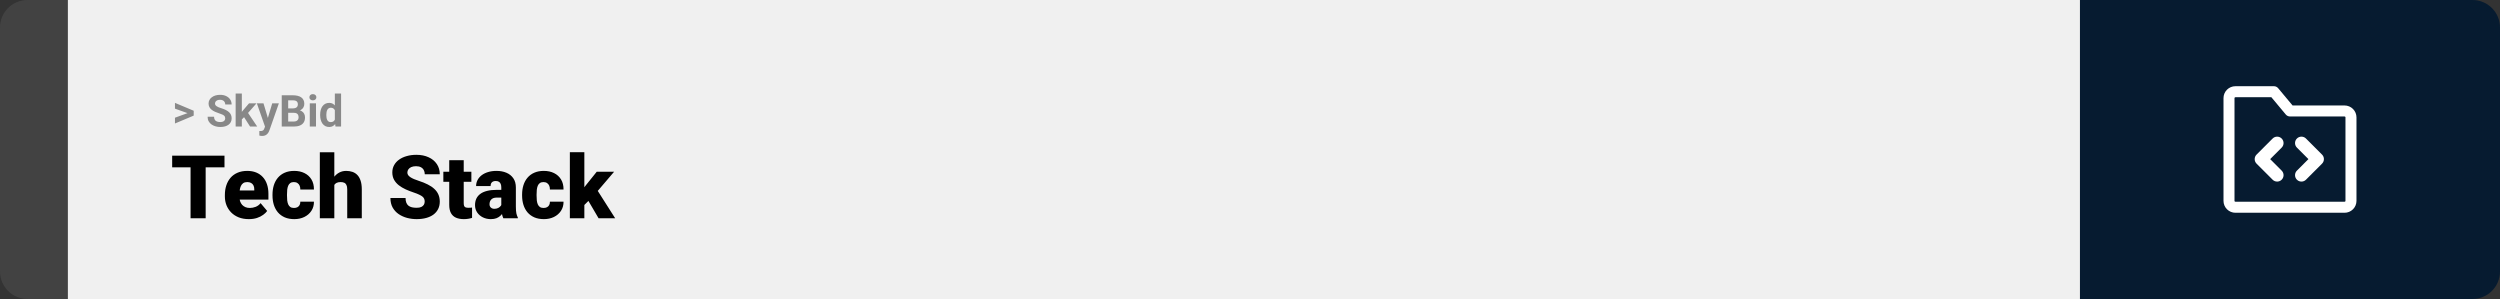 <svg width="1363" height="163" viewBox="0 0 1363 163" fill="none" xmlns="http://www.w3.org/2000/svg">
<rect x="0" y="0" width="1363" height="163" fill="#333333" stroke="none"/>
<g clip-path="url(#clip0_305_1578)">
<path d="M0 15C0 6.716 6.716 0 15 0H37V163H15C6.716 163 0 156.284 0 148V15Z" fill="#424242"/>
<path d="M1134 0H37V163H1134V0Z" fill="#F0F0F0"/>
<path d="M112.125 84.875V119H103.898V84.875H112.125ZM122.391 84.875V91.227H93.867V84.875H122.391ZM135.68 119.469C133.617 119.469 131.773 119.148 130.148 118.508C128.523 117.852 127.148 116.953 126.023 115.812C124.914 114.672 124.062 113.359 123.469 111.875C122.891 110.391 122.602 108.82 122.602 107.164V106.273C122.602 104.414 122.859 102.695 123.375 101.117C123.891 99.523 124.656 98.133 125.672 96.945C126.688 95.758 127.961 94.836 129.492 94.18C131.023 93.508 132.805 93.172 134.836 93.172C136.633 93.172 138.242 93.461 139.664 94.039C141.086 94.617 142.289 95.445 143.273 96.523C144.273 97.602 145.031 98.906 145.547 100.438C146.078 101.969 146.344 103.688 146.344 105.594V108.805H125.625V103.859H138.633V103.25C138.648 102.406 138.5 101.688 138.188 101.094C137.891 100.5 137.453 100.047 136.875 99.734C136.297 99.422 135.594 99.266 134.766 99.266C133.906 99.266 133.195 99.453 132.633 99.828C132.086 100.203 131.656 100.719 131.344 101.375C131.047 102.016 130.836 102.758 130.711 103.602C130.586 104.445 130.523 105.336 130.523 106.273V107.164C130.523 108.102 130.648 108.953 130.898 109.719C131.164 110.484 131.539 111.141 132.023 111.688C132.523 112.219 133.117 112.633 133.805 112.93C134.508 113.227 135.305 113.375 136.195 113.375C137.273 113.375 138.336 113.172 139.383 112.766C140.43 112.359 141.328 111.688 142.078 110.75L145.664 115.016C145.148 115.75 144.414 116.461 143.461 117.148C142.523 117.836 141.398 118.398 140.086 118.836C138.773 119.258 137.305 119.469 135.68 119.469ZM160.266 113.375C161 113.375 161.625 113.242 162.141 112.977C162.672 112.695 163.07 112.305 163.336 111.805C163.617 111.289 163.75 110.672 163.734 109.953H171.164C171.18 111.859 170.711 113.531 169.758 114.969C168.82 116.391 167.539 117.5 165.914 118.297C164.305 119.078 162.484 119.469 160.453 119.469C158.469 119.469 156.734 119.148 155.25 118.508C153.766 117.852 152.523 116.945 151.523 115.789C150.539 114.617 149.797 113.25 149.297 111.688C148.812 110.125 148.57 108.43 148.57 106.602V106.062C148.57 104.234 148.812 102.539 149.297 100.977C149.797 99.398 150.539 98.031 151.523 96.875C152.523 95.703 153.758 94.797 155.227 94.156C156.711 93.5 158.438 93.172 160.406 93.172C162.516 93.172 164.375 93.57 165.984 94.367C167.609 95.164 168.883 96.32 169.805 97.836C170.727 99.352 171.18 101.188 171.164 103.344H163.734C163.75 102.578 163.633 101.891 163.383 101.281C163.133 100.672 162.742 100.188 162.211 99.828C161.695 99.453 161.031 99.266 160.219 99.266C159.406 99.266 158.75 99.445 158.25 99.805C157.75 100.164 157.367 100.664 157.102 101.305C156.852 101.93 156.68 102.648 156.586 103.461C156.508 104.273 156.469 105.141 156.469 106.062V106.602C156.469 107.539 156.508 108.422 156.586 109.25C156.68 110.062 156.859 110.781 157.125 111.406C157.391 112.016 157.773 112.5 158.273 112.859C158.773 113.203 159.438 113.375 160.266 113.375ZM182.273 83V119H174.375V83H182.273ZM181.336 105.453L179.484 105.5C179.484 103.719 179.703 102.078 180.141 100.578C180.578 99.078 181.203 97.773 182.016 96.664C182.828 95.555 183.805 94.695 184.945 94.086C186.086 93.477 187.352 93.172 188.742 93.172C189.992 93.172 191.133 93.352 192.164 93.711C193.211 94.07 194.109 94.648 194.859 95.445C195.625 96.242 196.211 97.281 196.617 98.562C197.039 99.844 197.25 101.406 197.25 103.25V119H189.305V103.203C189.305 102.172 189.156 101.375 188.859 100.812C188.578 100.234 188.172 99.836 187.641 99.617C187.109 99.383 186.461 99.266 185.695 99.266C184.773 99.266 184.023 99.422 183.445 99.734C182.867 100.047 182.422 100.484 182.109 101.047C181.812 101.594 181.609 102.242 181.5 102.992C181.391 103.742 181.336 104.562 181.336 105.453ZM231.539 109.93C231.539 109.398 231.461 108.922 231.305 108.5C231.148 108.062 230.859 107.656 230.438 107.281C230.016 106.906 229.406 106.531 228.609 106.156C227.828 105.766 226.797 105.359 225.516 104.938C224.016 104.438 222.57 103.875 221.18 103.25C219.789 102.609 218.547 101.867 217.453 101.023C216.359 100.164 215.492 99.164 214.852 98.023C214.211 96.867 213.891 95.523 213.891 93.992C213.891 92.523 214.219 91.203 214.875 90.031C215.531 88.844 216.445 87.836 217.617 87.008C218.805 86.164 220.195 85.523 221.789 85.086C223.383 84.633 225.125 84.406 227.016 84.406C229.516 84.406 231.719 84.844 233.625 85.719C235.547 86.578 237.047 87.805 238.125 89.398C239.219 90.977 239.766 92.844 239.766 95H231.586C231.586 94.141 231.406 93.383 231.047 92.727C230.703 92.07 230.18 91.555 229.477 91.18C228.773 90.805 227.891 90.617 226.828 90.617C225.797 90.617 224.93 90.773 224.227 91.086C223.523 91.398 222.992 91.82 222.633 92.352C222.273 92.867 222.094 93.438 222.094 94.062C222.094 94.578 222.234 95.047 222.516 95.469C222.812 95.875 223.227 96.258 223.758 96.617C224.305 96.977 224.961 97.32 225.727 97.648C226.508 97.977 227.383 98.297 228.352 98.609C230.164 99.188 231.773 99.836 233.18 100.555C234.602 101.258 235.797 102.062 236.766 102.969C237.75 103.859 238.492 104.875 238.992 106.016C239.508 107.156 239.766 108.445 239.766 109.883C239.766 111.414 239.469 112.773 238.875 113.961C238.281 115.148 237.43 116.156 236.32 116.984C235.211 117.797 233.883 118.414 232.336 118.836C230.789 119.258 229.062 119.469 227.156 119.469C225.406 119.469 223.68 119.25 221.977 118.812C220.289 118.359 218.758 117.672 217.383 116.75C216.008 115.812 214.906 114.617 214.078 113.164C213.266 111.695 212.859 109.953 212.859 107.938H221.109C221.109 108.938 221.242 109.781 221.508 110.469C221.773 111.156 222.164 111.711 222.68 112.133C223.195 112.539 223.828 112.836 224.578 113.023C225.328 113.195 226.188 113.281 227.156 113.281C228.203 113.281 229.047 113.133 229.688 112.836C230.328 112.523 230.797 112.117 231.094 111.617C231.391 111.102 231.539 110.539 231.539 109.93ZM256.992 93.641V99.125H241.711V93.641H256.992ZM244.922 87.336H252.82V110.727C252.82 111.398 252.898 111.922 253.055 112.297C253.211 112.656 253.477 112.914 253.852 113.07C254.242 113.211 254.758 113.281 255.398 113.281C255.852 113.281 256.227 113.273 256.523 113.258C256.82 113.227 257.102 113.188 257.367 113.141V118.789C256.695 119.008 255.992 119.172 255.258 119.281C254.523 119.406 253.742 119.469 252.914 119.469C251.227 119.469 249.781 119.203 248.578 118.672C247.391 118.141 246.484 117.305 245.859 116.164C245.234 115.023 244.922 113.539 244.922 111.711V87.336ZM273.305 112.625V102.172C273.305 101.453 273.203 100.836 273 100.32C272.797 99.805 272.477 99.406 272.039 99.125C271.602 98.828 271.016 98.68 270.281 98.68C269.688 98.68 269.18 98.781 268.758 98.984C268.336 99.188 268.016 99.492 267.797 99.898C267.578 100.305 267.469 100.82 267.469 101.445H259.57C259.57 100.273 259.828 99.188 260.344 98.188C260.875 97.172 261.625 96.289 262.594 95.539C263.578 94.789 264.75 94.211 266.109 93.805C267.484 93.383 269.016 93.172 270.703 93.172C272.719 93.172 274.516 93.508 276.094 94.18C277.688 94.852 278.945 95.859 279.867 97.203C280.789 98.531 281.25 100.203 281.25 102.219V112.602C281.25 114.258 281.344 115.516 281.531 116.375C281.719 117.219 281.984 117.961 282.328 118.602V119H274.406C274.031 118.219 273.75 117.266 273.562 116.141C273.391 115 273.305 113.828 273.305 112.625ZM274.266 103.508L274.312 107.727H270.82C270.086 107.727 269.461 107.828 268.945 108.031C268.445 108.234 268.039 108.516 267.727 108.875C267.43 109.219 267.211 109.609 267.07 110.047C266.945 110.484 266.883 110.945 266.883 111.43C266.883 111.898 266.992 112.32 267.211 112.695C267.445 113.055 267.758 113.336 268.148 113.539C268.539 113.742 268.977 113.844 269.461 113.844C270.336 113.844 271.078 113.68 271.688 113.352C272.312 113.008 272.789 112.594 273.117 112.109C273.445 111.625 273.609 111.172 273.609 110.75L275.344 113.984C275.031 114.609 274.672 115.242 274.266 115.883C273.875 116.523 273.383 117.117 272.789 117.664C272.211 118.195 271.5 118.633 270.656 118.977C269.812 119.305 268.789 119.469 267.586 119.469C266.023 119.469 264.586 119.148 263.273 118.508C261.977 117.867 260.938 116.977 260.156 115.836C259.375 114.68 258.984 113.352 258.984 111.852C258.984 110.539 259.219 109.367 259.688 108.336C260.172 107.305 260.898 106.43 261.867 105.711C262.836 104.992 264.07 104.445 265.57 104.07C267.07 103.695 268.836 103.508 270.867 103.508H274.266ZM296.344 113.375C297.078 113.375 297.703 113.242 298.219 112.977C298.75 112.695 299.148 112.305 299.414 111.805C299.695 111.289 299.828 110.672 299.812 109.953H307.242C307.258 111.859 306.789 113.531 305.836 114.969C304.898 116.391 303.617 117.5 301.992 118.297C300.383 119.078 298.562 119.469 296.531 119.469C294.547 119.469 292.812 119.148 291.328 118.508C289.844 117.852 288.602 116.945 287.602 115.789C286.617 114.617 285.875 113.25 285.375 111.688C284.891 110.125 284.648 108.43 284.648 106.602V106.062C284.648 104.234 284.891 102.539 285.375 100.977C285.875 99.398 286.617 98.031 287.602 96.875C288.602 95.703 289.836 94.797 291.305 94.156C292.789 93.5 294.516 93.172 296.484 93.172C298.594 93.172 300.453 93.57 302.062 94.367C303.688 95.164 304.961 96.32 305.883 97.836C306.805 99.352 307.258 101.188 307.242 103.344H299.812C299.828 102.578 299.711 101.891 299.461 101.281C299.211 100.672 298.82 100.188 298.289 99.828C297.773 99.453 297.109 99.266 296.297 99.266C295.484 99.266 294.828 99.445 294.328 99.805C293.828 100.164 293.445 100.664 293.18 101.305C292.93 101.93 292.758 102.648 292.664 103.461C292.586 104.273 292.547 105.141 292.547 106.062V106.602C292.547 107.539 292.586 108.422 292.664 109.25C292.758 110.062 292.938 110.781 293.203 111.406C293.469 112.016 293.852 112.5 294.352 112.859C294.852 113.203 295.516 113.375 296.344 113.375ZM318.586 82.977V119H310.688V82.977H318.586ZM334.805 93.641L323.789 106.555L318.023 112.32L314.578 107.305L319.383 101.047L325.336 93.641H334.805ZM326.344 119L319.57 107.445L325.406 103.297L335.391 119H326.344Z" fill="black"/>
<path d="M1134 0H1348C1356.28 0 1363 6.716 1363 15V148C1363 156.284 1356.28 163 1348 163H1134V0Z" fill="#061B30"/>
<path fill-rule="evenodd" clip-rule="evenodd" d="M1218.75 53C1218.62 53 1218.49 53.053 1218.4 53.146C1218.3 53.24 1218.25 53.367 1218.25 53.5V109.5C1218.25 109.633 1218.3 109.76 1218.4 109.854C1218.49 109.947 1218.62 110 1218.75 110H1278.25C1278.38 110 1278.51 109.947 1278.6 109.854C1278.7 109.76 1278.75 109.633 1278.75 109.5V64C1278.75 63.867 1278.7 63.74 1278.6 63.646C1278.51 63.553 1278.38 63.5 1278.25 63.5H1248.5C1247.61 63.5 1246.77 63.105 1246.2 62.421L1238.34 53H1218.75ZM1214.15 48.904C1215.37 47.685 1217.03 47 1218.75 47H1239.75C1240.64 47 1241.48 47.395 1242.05 48.079L1249.91 57.5H1278.25C1279.97 57.5 1281.63 58.185 1282.85 59.404C1284.07 60.623 1284.75 62.276 1284.75 64V109.5C1284.75 111.224 1284.07 112.877 1282.85 114.096C1281.63 115.315 1279.97 116 1278.25 116H1218.75C1217.03 116 1215.37 115.315 1214.15 114.096C1212.93 112.877 1212.25 111.224 1212.25 109.5V53.5C1212.25 51.776 1212.93 50.123 1214.15 48.904Z" fill="white"/>
<path fill-rule="evenodd" clip-rule="evenodd" d="M1243.97 75.525C1245.34 76.892 1245.34 79.108 1243.97 80.475L1237.7 86.75L1243.97 93.025C1245.34 94.392 1245.34 96.608 1243.97 97.975C1242.61 99.342 1240.39 99.342 1239.03 97.975L1230.28 89.225C1228.91 87.858 1228.91 85.642 1230.28 84.275L1239.03 75.525C1240.39 74.158 1242.61 74.158 1243.97 75.525Z" fill="white"/>
<path fill-rule="evenodd" clip-rule="evenodd" d="M1252.28 97.975C1250.91 96.608 1250.91 94.392 1252.28 93.025L1258.55 86.75L1252.28 80.475C1250.91 79.108 1250.91 76.892 1252.28 75.525C1253.64 74.158 1255.86 74.158 1257.22 75.525L1265.97 84.275C1267.34 85.642 1267.34 87.858 1265.97 89.225L1257.22 97.975C1255.86 99.342 1253.64 99.342 1252.28 97.975Z" fill="white"/>
<path d="M102.906 61.922L95.394 59.238V56.086L105.602 60.375V62.637L102.906 61.922ZM95.394 64.172L102.918 61.43L105.602 60.785V63.035L95.394 67.324V64.172ZM122.781 64.535C122.781 64.231 122.734 63.957 122.641 63.715C122.555 63.465 122.391 63.238 122.148 63.035C121.906 62.824 121.566 62.617 121.129 62.414C120.691 62.211 120.125 62 119.43 61.781C118.656 61.531 117.922 61.25 117.227 60.938C116.539 60.625 115.93 60.262 115.398 59.848C114.875 59.426 114.461 58.938 114.156 58.383C113.859 57.828 113.711 57.184 113.711 56.449C113.711 55.738 113.867 55.094 114.18 54.516C114.492 53.93 114.93 53.43 115.492 53.016C116.055 52.594 116.719 52.27 117.484 52.043C118.258 51.816 119.105 51.703 120.027 51.703C121.285 51.703 122.383 51.93 123.32 52.383C124.258 52.836 124.984 53.457 125.5 54.246C126.023 55.035 126.285 55.938 126.285 56.953H122.793C122.793 56.453 122.688 56.016 122.477 55.641C122.273 55.258 121.961 54.957 121.539 54.738C121.125 54.52 120.602 54.41 119.969 54.41C119.359 54.41 118.852 54.504 118.445 54.691C118.039 54.871 117.734 55.117 117.531 55.43C117.328 55.734 117.227 56.078 117.227 56.461C117.227 56.75 117.297 57.012 117.438 57.246C117.586 57.48 117.805 57.699 118.094 57.902C118.383 58.105 118.738 58.297 119.16 58.477C119.582 58.656 120.07 58.832 120.625 59.004C121.555 59.285 122.371 59.602 123.074 59.953C123.785 60.305 124.379 60.699 124.855 61.137C125.332 61.574 125.691 62.07 125.934 62.625C126.176 63.18 126.297 63.809 126.297 64.512C126.297 65.254 126.152 65.918 125.863 66.504C125.574 67.09 125.156 67.586 124.609 67.992C124.062 68.398 123.41 68.707 122.652 68.918C121.895 69.129 121.047 69.234 120.109 69.234C119.266 69.234 118.434 69.125 117.613 68.906C116.793 68.68 116.047 68.34 115.375 67.887C114.711 67.434 114.18 66.856 113.781 66.152C113.383 65.449 113.184 64.617 113.184 63.656H116.711C116.711 64.188 116.793 64.637 116.957 65.004C117.121 65.371 117.352 65.668 117.648 65.894C117.953 66.121 118.312 66.285 118.727 66.387C119.148 66.488 119.609 66.539 120.109 66.539C120.719 66.539 121.219 66.453 121.609 66.281C122.008 66.109 122.301 65.871 122.488 65.566C122.684 65.262 122.781 64.918 122.781 64.535ZM131.852 50.988V69H128.477V50.988H131.852ZM139.844 56.32L134.336 62.602L131.383 65.59L130.152 63.152L132.496 60.176L135.789 56.32H139.844ZM136.34 69L132.59 63.141L134.922 61.102L140.23 69H136.34ZM145.059 67.57L148.422 56.32H152.043L146.945 70.91C146.836 71.231 146.688 71.574 146.5 71.941C146.32 72.309 146.074 72.656 145.762 72.984C145.457 73.32 145.07 73.594 144.602 73.805C144.141 74.016 143.574 74.121 142.902 74.121C142.582 74.121 142.32 74.102 142.117 74.062C141.914 74.023 141.672 73.969 141.391 73.898V71.426C141.477 71.426 141.566 71.426 141.66 71.426C141.754 71.434 141.844 71.438 141.93 71.438C142.375 71.438 142.738 71.387 143.02 71.285C143.301 71.184 143.527 71.027 143.699 70.816C143.871 70.613 144.008 70.348 144.109 70.019L145.059 67.57ZM143.652 56.32L146.406 65.508L146.887 69.082L144.59 69.328L140.031 56.32H143.652ZM160.281 61.512H155.898L155.875 59.098H159.555C160.203 59.098 160.734 59.016 161.148 58.852C161.562 58.68 161.871 58.434 162.074 58.113C162.285 57.785 162.391 57.387 162.391 56.918C162.391 56.387 162.289 55.957 162.086 55.629C161.891 55.301 161.582 55.062 161.16 54.914C160.746 54.766 160.211 54.691 159.555 54.691H157.117V69H153.602V51.938H159.555C160.547 51.938 161.434 52.031 162.215 52.219C163.004 52.406 163.672 52.691 164.219 53.074C164.766 53.457 165.184 53.941 165.473 54.527C165.762 55.105 165.906 55.793 165.906 56.59C165.906 57.293 165.746 57.941 165.426 58.535C165.113 59.129 164.617 59.613 163.938 59.988C163.266 60.363 162.387 60.57 161.301 60.609L160.281 61.512ZM160.129 69H154.938L156.309 66.258H160.129C160.746 66.258 161.25 66.16 161.641 65.965C162.031 65.762 162.32 65.488 162.508 65.144C162.695 64.801 162.789 64.406 162.789 63.961C162.789 63.461 162.703 63.027 162.531 62.66C162.367 62.293 162.102 62.012 161.734 61.816C161.367 61.613 160.883 61.512 160.281 61.512H156.895L156.918 59.098H161.137L161.945 60.047C162.984 60.031 163.82 60.215 164.453 60.598C165.094 60.973 165.559 61.461 165.848 62.062C166.145 62.664 166.293 63.309 166.293 63.996C166.293 65.09 166.055 66.012 165.578 66.762C165.102 67.504 164.402 68.062 163.48 68.438C162.566 68.812 161.449 69 160.129 69ZM172.281 56.32V69H168.895V56.32H172.281ZM168.684 53.016C168.684 52.523 168.855 52.117 169.199 51.797C169.543 51.477 170.004 51.316 170.582 51.316C171.152 51.316 171.609 51.477 171.953 51.797C172.305 52.117 172.48 52.523 172.48 53.016C172.48 53.508 172.305 53.914 171.953 54.234C171.609 54.555 171.152 54.715 170.582 54.715C170.004 54.715 169.543 54.555 169.199 54.234C168.855 53.914 168.684 53.508 168.684 53.016ZM182.559 66.234V51H185.957V69H182.898L182.559 66.234ZM174.543 62.812V62.566C174.543 61.598 174.652 60.719 174.871 59.93C175.09 59.133 175.41 58.449 175.832 57.879C176.254 57.309 176.773 56.867 177.391 56.555C178.008 56.242 178.711 56.086 179.5 56.086C180.242 56.086 180.891 56.242 181.445 56.555C182.008 56.867 182.484 57.312 182.875 57.891C183.273 58.461 183.594 59.137 183.836 59.918C184.078 60.691 184.254 61.539 184.363 62.461V63C184.254 63.883 184.078 64.703 183.836 65.461C183.594 66.219 183.273 66.883 182.875 67.453C182.484 68.016 182.008 68.453 181.445 68.766C180.883 69.078 180.227 69.234 179.477 69.234C178.688 69.234 177.984 69.074 177.367 68.754C176.758 68.434 176.242 67.984 175.82 67.406C175.406 66.828 175.09 66.148 174.871 65.367C174.652 64.586 174.543 63.734 174.543 62.812ZM177.918 62.566V62.812C177.918 63.336 177.957 63.824 178.035 64.277C178.121 64.731 178.258 65.133 178.445 65.484C178.641 65.828 178.891 66.098 179.195 66.293C179.508 66.481 179.887 66.574 180.332 66.574C180.91 66.574 181.387 66.445 181.762 66.188C182.137 65.922 182.422 65.559 182.617 65.098C182.82 64.637 182.938 64.106 182.969 63.504V61.969C182.945 61.477 182.875 61.035 182.758 60.645C182.648 60.246 182.484 59.906 182.266 59.625C182.055 59.344 181.789 59.125 181.469 58.969C181.156 58.812 180.785 58.734 180.355 58.734C179.918 58.734 179.543 58.836 179.23 59.039C178.918 59.234 178.664 59.504 178.469 59.848C178.281 60.191 178.141 60.598 178.047 61.066C177.961 61.527 177.918 62.027 177.918 62.566Z" fill="#888888"/>
</g>
<defs>
<clipPath id="clip0_305_1578">
<rect width="1363" height="163" fill="white"/>
</clipPath>
</defs>
</svg>
